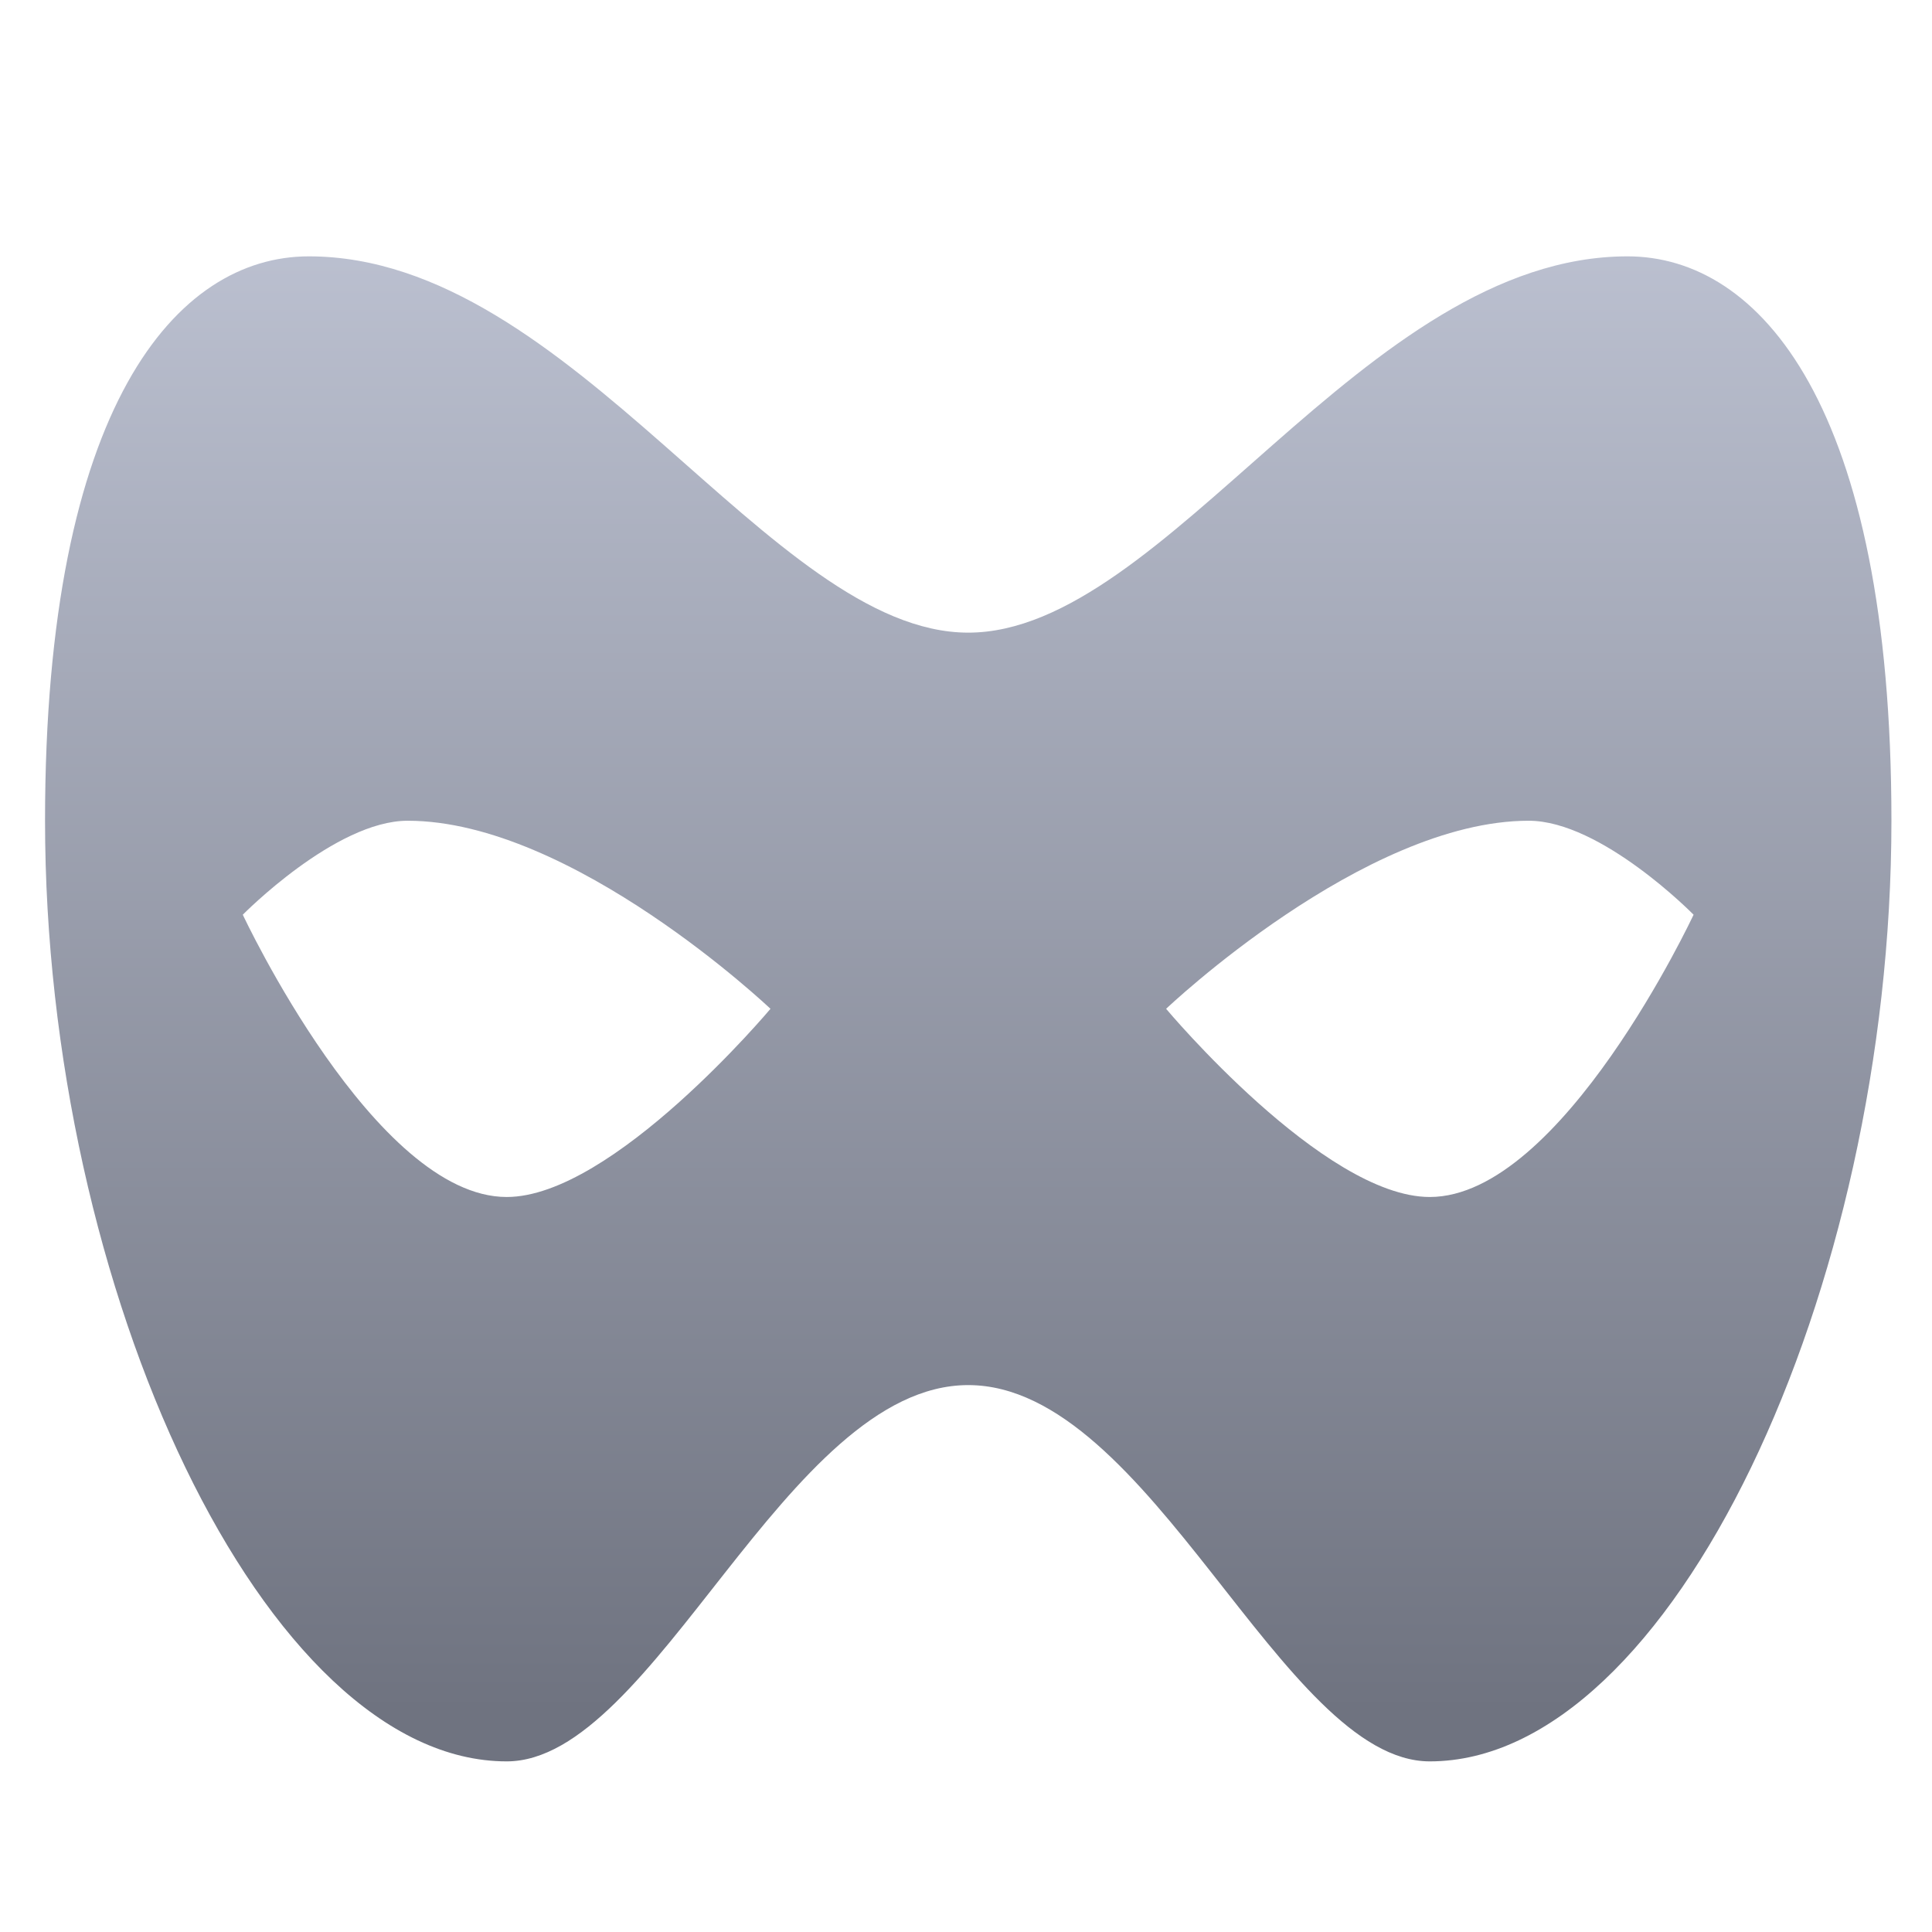 <svg xmlns="http://www.w3.org/2000/svg" xmlns:xlink="http://www.w3.org/1999/xlink" width="64" height="64" viewBox="0 0 64 64" version="1.1"><defs><linearGradient id="linear0" gradientUnits="userSpaceOnUse" x1="0" y1="0" x2="0" y2="1" gradientTransform="matrix(72.909,0,0,53.108,-6.478,3.881)"><stop offset="0" style="stop-color:#c1c6d6;stop-opacity:1;"/><stop offset="1" style="stop-color:#6f7380;stop-opacity:1;"/></linearGradient></defs><g id="surface1"><path style=" stroke:none;fill-rule:nonzero;fill:url(#linear0);" d="M 10.23 8.492 C 5.859 8.492 1.492 13.418 1.492 27.188 C 1.492 42.766 8.789 58.348 16.785 58.348 C 21.676 58.348 26.047 45.883 32.074 45.883 C 38.105 45.883 42.473 58.348 47.363 58.348 C 55.359 58.348 62.656 42.766 62.656 27.188 C 62.656 13.418 58.289 8.492 53.914 8.492 C 45.18 8.492 38.629 20.957 32.074 20.957 C 25.523 20.957 18.965 8.492 10.23 8.492 Z M 13.504 27.188 C 18.965 27.188 25.523 33.418 25.523 33.418 C 25.523 33.418 20.297 39.652 16.785 39.652 C 12.414 39.652 8.043 30.301 8.043 30.301 C 8.043 30.301 11.105 27.188 13.504 27.188 Z M 50.641 27.188 C 53.047 27.188 56.102 30.301 56.102 30.301 C 56.102 30.301 51.734 39.652 47.363 39.652 C 43.848 39.652 38.629 33.418 38.629 33.418 C 38.629 33.418 45.18 27.188 50.641 27.188 Z M 50.641 27.188 "/></g></svg>
